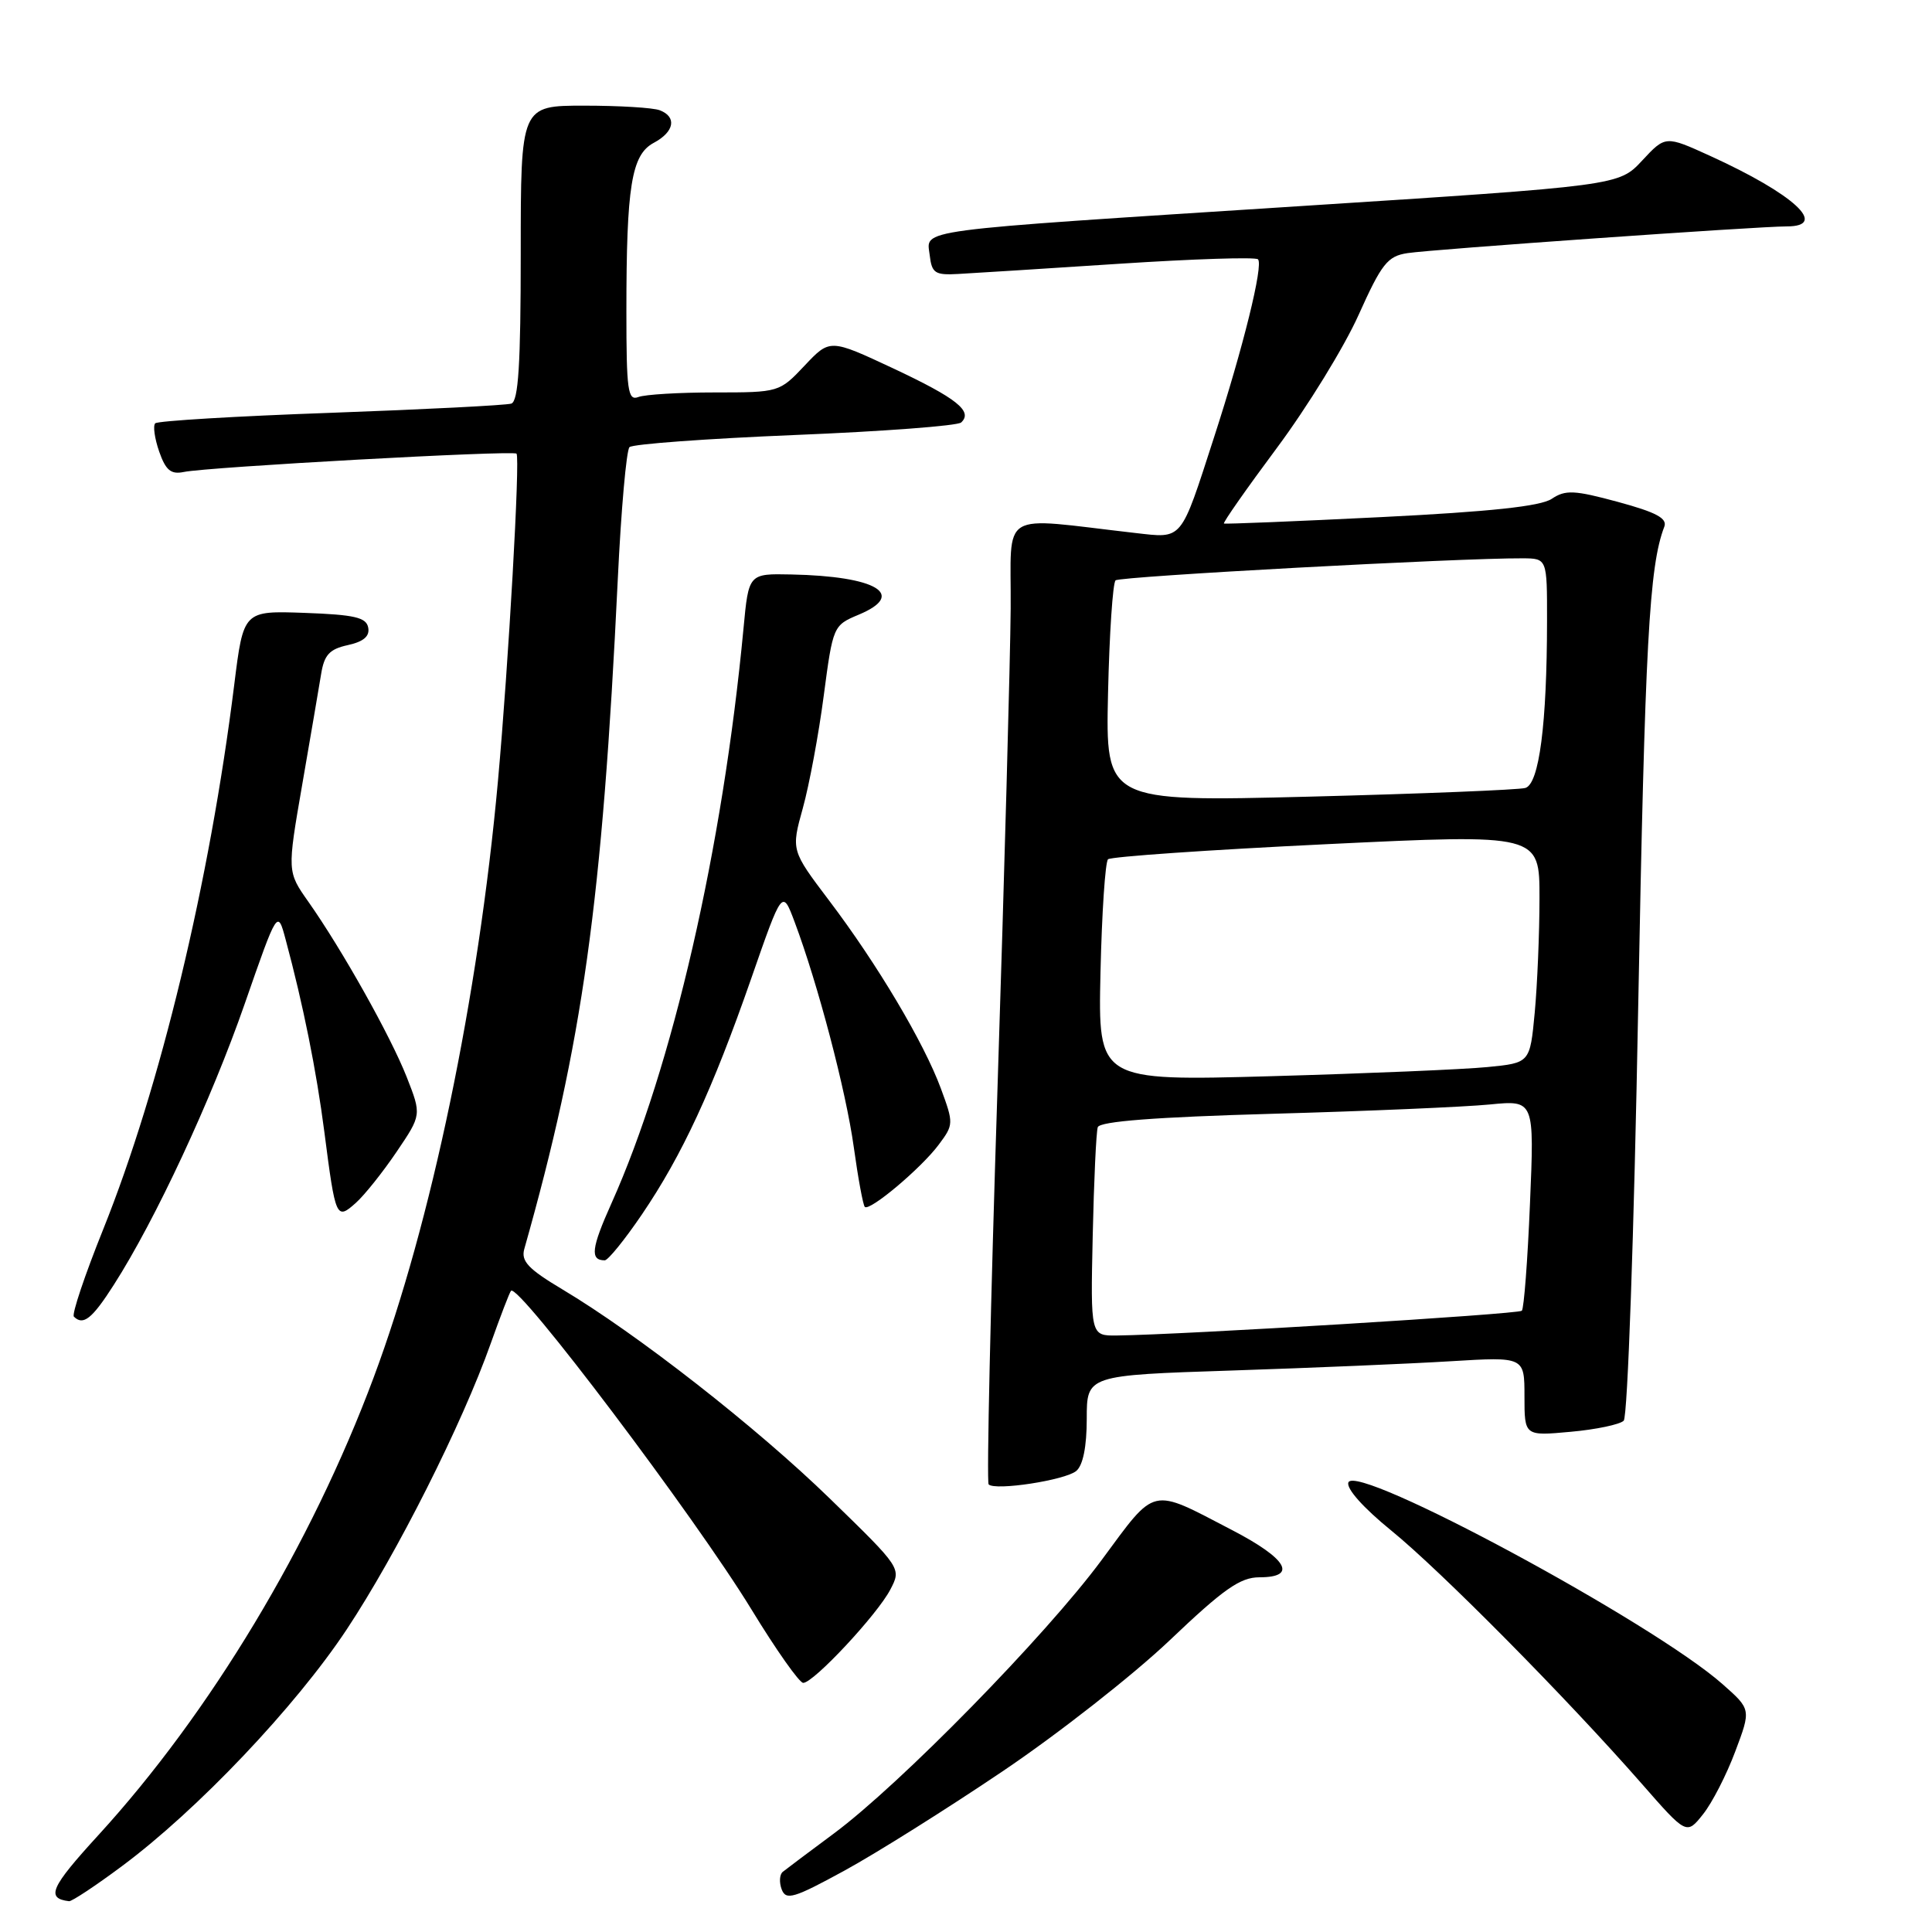 <?xml version="1.0" encoding="UTF-8" standalone="no"?>
<!DOCTYPE svg PUBLIC "-//W3C//DTD SVG 1.1//EN" "http://www.w3.org/Graphics/SVG/1.1/DTD/svg11.dtd" >
<svg xmlns="http://www.w3.org/2000/svg" xmlns:xlink="http://www.w3.org/1999/xlink" version="1.1" viewBox="0 0 256 256">
 <g >
 <path fill="currentColor"
d=" M 16.15 247.28 C 26.15 239.85 39.14 226.17 45.94 215.91 C 52.58 205.89 61.24 188.70 65.03 178.00 C 66.30 174.43 67.50 171.29 67.71 171.04 C 68.63 169.92 92.14 201.08 99.59 213.29 C 102.84 218.62 105.92 222.99 106.43 222.99 C 107.79 223.00 116.25 213.94 117.97 210.63 C 119.45 207.80 119.45 207.80 109.97 198.58 C 100.27 189.14 84.42 176.75 74.47 170.82 C 70.00 168.15 69.02 167.11 69.47 165.50 C 77.21 138.17 79.80 119.62 81.86 76.75 C 82.30 67.54 83.00 59.66 83.41 59.25 C 83.82 58.84 93.69 58.12 105.33 57.64 C 116.97 57.17 126.89 56.42 127.36 55.98 C 128.95 54.50 126.78 52.77 118.35 48.81 C 109.97 44.89 109.97 44.89 106.62 48.44 C 103.28 51.98 103.22 52.00 94.71 52.00 C 90.01 52.00 85.45 52.27 84.58 52.61 C 83.19 53.14 83.00 51.75 83.00 41.25 C 83.00 24.66 83.67 20.51 86.62 18.93 C 89.36 17.47 89.72 15.49 87.42 14.61 C 86.55 14.27 82.05 14.00 77.42 14.00 C 69.00 14.00 69.00 14.00 69.00 33.53 C 69.00 48.27 68.69 53.16 67.75 53.48 C 67.06 53.70 56.30 54.25 43.83 54.70 C 31.36 55.14 20.90 55.77 20.57 56.09 C 20.25 56.41 20.49 58.10 21.09 59.83 C 21.96 62.32 22.65 62.89 24.35 62.54 C 27.49 61.88 67.98 59.65 68.44 60.11 C 68.94 60.61 67.38 88.03 65.98 103.50 C 63.38 132.15 57.14 162.09 49.52 182.50 C 41.23 204.73 27.84 226.98 13.03 243.17 C 6.69 250.10 6.05 251.54 9.15 251.92 C 9.51 251.96 12.66 249.88 16.15 247.28 Z  M 132.86 234.70 C 140.21 229.75 150.16 221.94 154.99 217.35 C 162.14 210.54 164.34 209.00 166.88 209.00 C 171.99 209.00 170.57 206.54 163.25 202.74 C 152.33 197.06 153.27 196.84 145.96 206.73 C 138.53 216.77 119.29 236.42 110.49 242.95 C 107.20 245.39 104.15 247.68 103.72 248.03 C 103.29 248.38 103.23 249.43 103.58 250.36 C 104.15 251.84 105.19 251.53 111.87 247.88 C 116.07 245.59 125.51 239.66 132.86 234.70 Z  M 229.93 232.08 C 232.03 226.50 232.03 226.50 228.26 223.17 C 219.07 215.02 179.68 193.79 178.67 196.43 C 178.36 197.23 180.63 199.78 184.33 202.79 C 190.88 208.11 207.59 225.00 217.51 236.32 C 223.48 243.14 223.48 243.14 225.66 240.40 C 226.86 238.90 228.78 235.16 229.93 232.08 Z  M 142.61 194.91 C 143.50 194.17 144.00 191.70 144.00 187.99 C 144.00 182.23 144.00 182.23 163.25 181.60 C 173.84 181.25 186.89 180.70 192.25 180.37 C 202.00 179.78 202.00 179.78 202.00 185.03 C 202.00 190.28 202.00 190.28 208.12 189.72 C 211.48 189.42 214.65 188.75 215.15 188.25 C 215.67 187.73 216.52 163.47 217.07 133.41 C 217.97 85.24 218.52 75.02 220.53 69.79 C 220.95 68.68 219.45 67.88 214.40 66.51 C 208.60 64.94 207.43 64.88 205.61 66.10 C 204.12 67.09 197.45 67.80 183.00 68.52 C 171.72 69.08 162.36 69.46 162.18 69.37 C 162.01 69.27 165.17 64.76 169.21 59.33 C 173.24 53.91 178.11 45.99 180.02 41.73 C 183.08 34.92 183.86 33.94 186.50 33.54 C 189.73 33.04 233.02 29.99 236.75 30.00 C 242.37 30.00 237.71 25.72 226.59 20.65 C 220.68 17.96 220.68 17.96 217.59 21.28 C 214.50 24.60 214.50 24.60 172.00 27.33 C 120.28 30.66 122.79 30.33 123.19 33.81 C 123.47 36.20 123.88 36.48 127.00 36.30 C 128.93 36.20 138.51 35.59 148.31 34.95 C 158.11 34.31 166.38 34.04 166.69 34.36 C 167.43 35.10 164.74 46.02 160.85 58.00 C 156.37 71.84 156.78 71.34 150.40 70.62 C 132.08 68.53 134.01 67.36 133.92 80.63 C 133.87 87.16 133.09 115.83 132.17 144.33 C 131.25 172.84 130.72 196.40 131.00 196.69 C 131.84 197.56 141.13 196.14 142.61 194.91 Z  M 15.08 170.25 C 20.60 161.63 28.02 145.69 32.43 133.00 C 36.78 120.50 36.78 120.50 37.85 124.50 C 40.18 133.16 41.93 141.88 42.98 150.00 C 44.46 161.47 44.56 161.70 47.15 159.39 C 48.31 158.35 50.74 155.30 52.56 152.61 C 55.86 147.73 55.86 147.73 53.89 142.71 C 51.73 137.24 45.33 125.84 40.87 119.50 C 38.05 115.50 38.05 115.50 40.04 104.00 C 41.14 97.67 42.26 91.07 42.55 89.32 C 42.96 86.77 43.66 86.01 46.09 85.48 C 48.18 85.02 49.01 84.31 48.79 83.16 C 48.54 81.81 46.98 81.45 40.37 81.21 C 32.26 80.92 32.26 80.92 31.04 90.71 C 27.78 116.89 21.25 144.03 13.66 162.93 C 11.23 168.97 9.49 174.16 9.79 174.46 C 11.02 175.69 12.20 174.76 15.08 170.25 Z  M 85.05 160.93 C 90.39 153.07 94.41 144.38 99.53 129.69 C 103.66 117.82 103.66 117.82 105.29 122.16 C 108.37 130.37 112.09 144.51 113.13 152.00 C 113.70 156.12 114.36 159.69 114.59 159.92 C 115.22 160.55 122.08 154.78 124.39 151.67 C 126.37 149.03 126.37 148.84 124.67 144.23 C 122.42 138.14 116.23 127.73 109.85 119.31 C 104.83 112.67 104.83 112.67 106.38 107.08 C 107.23 104.01 108.48 97.31 109.15 92.18 C 110.37 82.95 110.41 82.86 113.78 81.45 C 120.19 78.77 116.15 76.35 104.85 76.12 C 99.20 76.00 99.20 76.00 98.52 83.25 C 95.77 112.40 89.10 141.44 81.02 159.45 C 78.35 165.40 78.16 167.00 80.13 167.00 C 80.57 167.00 82.78 164.27 85.05 160.93 Z  M 144.79 163.75 C 144.95 156.46 145.25 149.99 145.46 149.36 C 145.73 148.59 153.05 148.02 168.67 147.58 C 181.23 147.23 194.16 146.67 197.40 146.35 C 203.31 145.77 203.31 145.77 202.73 159.47 C 202.42 167.01 201.93 173.40 201.65 173.68 C 201.19 174.14 156.68 176.86 148.00 176.96 C 144.50 177.00 144.50 177.00 144.79 163.75 Z  M 145.82 128.87 C 146.00 120.97 146.45 114.21 146.82 113.86 C 147.19 113.51 160.21 112.61 175.75 111.86 C 204.00 110.50 204.00 110.50 203.99 119.00 C 203.99 123.67 203.70 130.50 203.36 134.17 C 202.73 140.84 202.73 140.84 197.11 141.39 C 194.03 141.70 181.15 142.24 168.50 142.60 C 145.50 143.24 145.50 143.24 145.82 128.87 Z  M 146.82 91.87 C 147.00 83.97 147.45 77.23 147.82 76.90 C 148.42 76.37 193.44 73.93 201.75 73.98 C 205.00 74.00 205.00 74.00 204.99 82.25 C 204.98 95.93 203.95 103.89 202.11 104.41 C 201.22 104.66 188.35 105.18 173.50 105.56 C 146.50 106.24 146.50 106.24 146.82 91.87 Z "/>
</g>
</svg>